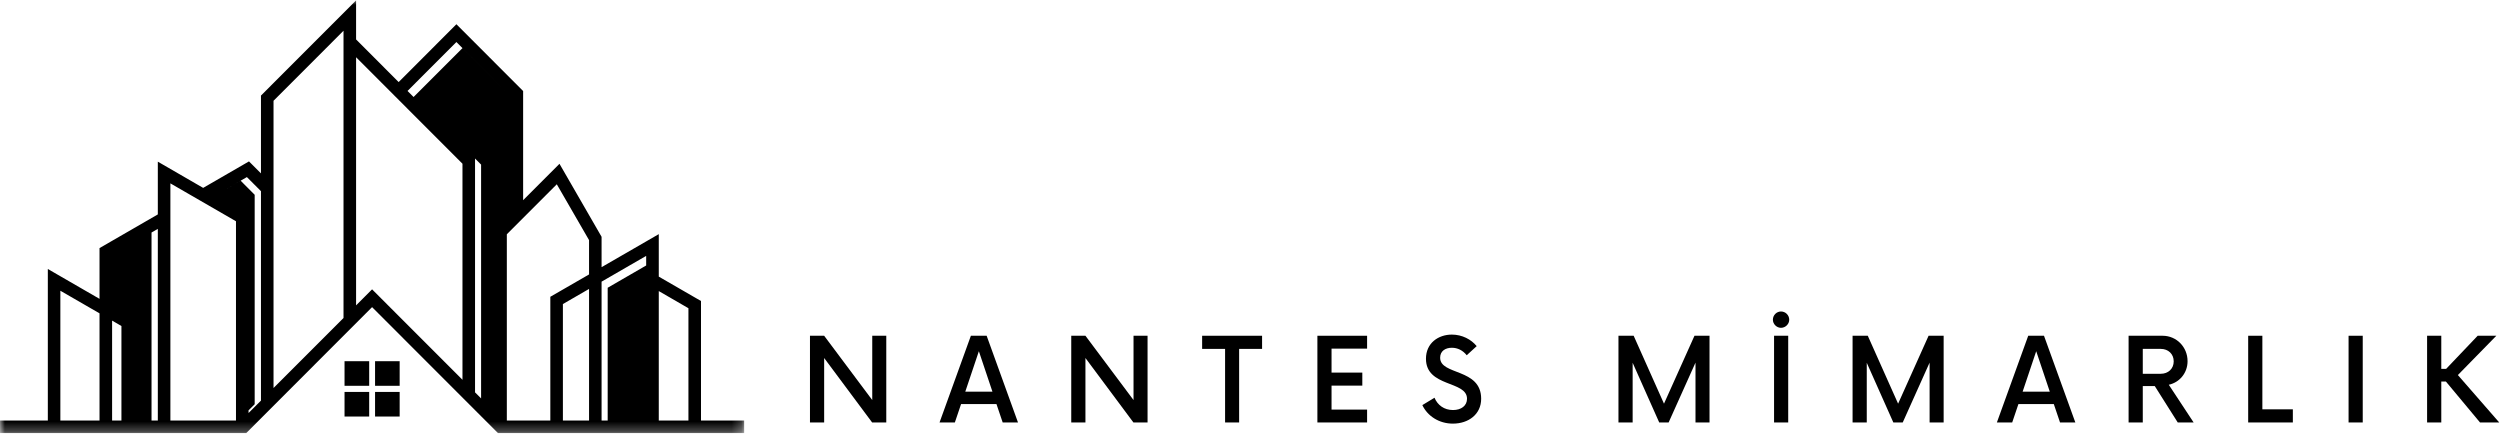 <svg width="258" height="45" viewBox="0 0 258 45" fill="none" xmlns="http://www.w3.org/2000/svg">
<mask id="mask0_310_212" style="mask-type:luminance" maskUnits="userSpaceOnUse" x="0" y="0" width="77" height="45">
<path d="M0 0H76.797V44.736H0V0Z" fill="white"/>
</mask>
<g mask="url(#mask0_310_212)">
<path d="M38.706 37.277H41.245V39.816H38.706V37.277ZM35.556 40.446H38.1V42.989H35.556V40.446ZM38.706 40.446H41.245V42.989H38.706V40.446ZM35.556 37.277H38.1V39.816H35.556V37.277ZM17.584 43.397H24.353V22.834L17.584 18.924V43.397ZM15.638 43.397H16.287V23.619L15.638 23.996V43.397ZM11.569 43.397H12.532V33.646L11.569 33.087V43.397ZM6.229 43.397H10.271V32.337L6.229 30.003V43.397ZM28.228 40.042L35.451 32.815V3.173L28.228 10.4V40.042ZM26.931 19.728L25.479 18.275L22.259 20.136L24.834 18.648L26.283 20.101V41.715L25.65 42.348V42.624L26.931 41.343V19.728ZM36.748 5.907V31.514L38.399 29.859L47.727 39.195V16.897L36.748 5.907ZM60.79 29.817L58.091 31.378V43.397H60.79V29.817ZM56.794 43.397V30.628L60.79 28.322V24.78L57.462 19.017L52.305 24.178V43.397H56.794ZM67.986 43.397H71.046V31.809L67.986 30.038V43.397ZM62.083 29.067V43.397H62.712V29.696L66.685 27.397V26.407L62.083 29.067ZM49.024 16.357V40.492L49.649 41.117V16.986L49.024 16.357ZM42.057 9.386L42.682 10.011L47.727 4.967L52.69 9.93L47.101 4.338L42.057 9.386ZM0.004 43.397H4.936V27.759L10.271 30.842V25.603L16.287 22.128V16.683L20.966 19.39L25.696 16.656L26.931 17.891V9.864L36.748 0.039V4.07L41.14 8.47L47.101 2.501L53.987 9.394V20.66L57.738 16.904L62.083 24.438V27.572L67.986 24.163V28.547L72.343 31.063V43.397H76.797V44.694H51.389L38.399 31.696L25.413 44.694H0V43.397H0.004Z" fill="black"/>
</g>
<path d="M90.016 34.65V41.287L85.053 34.65H83.589V43.598H85.053V36.946L90.004 43.598H91.464V34.65H90.016Z" fill="black"/>
<path d="M103.477 43.598H105.057L101.822 34.65H100.195L96.96 43.598H98.541L99.182 41.703H102.836L103.477 43.598ZM99.617 40.421L101.019 36.246L102.42 40.421H99.617Z" fill="black"/>
<path d="M116.98 34.65V41.287L112.017 34.65H110.553V43.598H112.017V36.946L116.968 43.598H118.428V34.65H116.98Z" fill="black"/>
<path d="M130.247 34.65H124.06V36.006H126.429V43.598H127.878V36.006H130.247V34.65Z" fill="black"/>
<path d="M141.084 35.978V34.65H135.955V43.598H141.084V42.27H137.415V39.796H140.591V38.452H137.415V35.978H141.084Z" fill="black"/>
<path d="M149.936 43.718C151.544 43.718 152.856 42.763 152.856 41.151C152.856 37.974 148.623 38.751 148.623 36.918C148.623 36.215 149.175 35.889 149.831 35.889C150.425 35.889 150.965 36.157 151.365 36.662L152.394 35.722C151.827 35.023 150.887 34.53 149.831 34.53C148.429 34.53 147.159 35.411 147.159 37.023C147.159 39.99 151.396 39.26 151.396 41.151C151.396 41.881 150.786 42.316 149.951 42.316C149.039 42.316 148.355 41.807 148.041 41.046L146.786 41.807C147.311 42.926 148.503 43.718 149.936 43.718Z" fill="black"/>
<path d="M174.87 34.65L171.724 41.66L168.594 34.65H167.025V43.598H168.489V37.439L171.231 43.598H172.202L174.975 37.423V43.598H176.423V34.65H174.87Z" fill="black"/>
<path d="M183.797 33.831C184.259 33.831 184.648 33.443 184.648 32.996C184.648 32.518 184.259 32.145 183.797 32.145C183.351 32.145 182.962 32.518 182.962 32.996C182.962 33.443 183.351 33.831 183.797 33.831ZM183.083 43.598H184.543V34.65H183.083V43.598Z" fill="black"/>
<path d="M199.03 34.65L195.885 41.66L192.755 34.65H191.186V43.598H192.65V37.439L195.392 43.598H196.362L199.135 37.423V43.598H200.584V34.65H199.03Z" fill="black"/>
<path d="M212.595 43.598H214.175L210.94 34.65H209.313L206.078 43.598H207.659L208.3 41.703H211.954L212.595 43.598ZM208.735 40.421L210.137 36.246L211.538 40.421H208.735Z" fill="black"/>
<path d="M223.819 39.706C224.937 39.466 225.756 38.483 225.756 37.276C225.756 35.815 224.622 34.65 223.178 34.65H219.671V43.598H221.135V39.839H222.37L224.743 43.598H226.382L223.819 39.706ZM221.135 38.573V36.006H222.999C223.76 36.006 224.327 36.53 224.327 37.291C224.327 38.052 223.76 38.573 222.999 38.573H221.135Z" fill="black"/>
<path d="M233.476 42.242V34.65H232.012V43.598H236.622V42.242H233.476Z" fill="black"/>
<path d="M242.373 43.598H243.834V34.65H242.373V43.598Z" fill="black"/>
<path d="M255.937 43.598H257.921L253.653 38.705L257.622 34.65H255.696L252.445 38.064H251.941V34.65H250.476V43.598H251.941V39.376H252.418L255.937 43.598Z" fill="black"/>
</svg>
